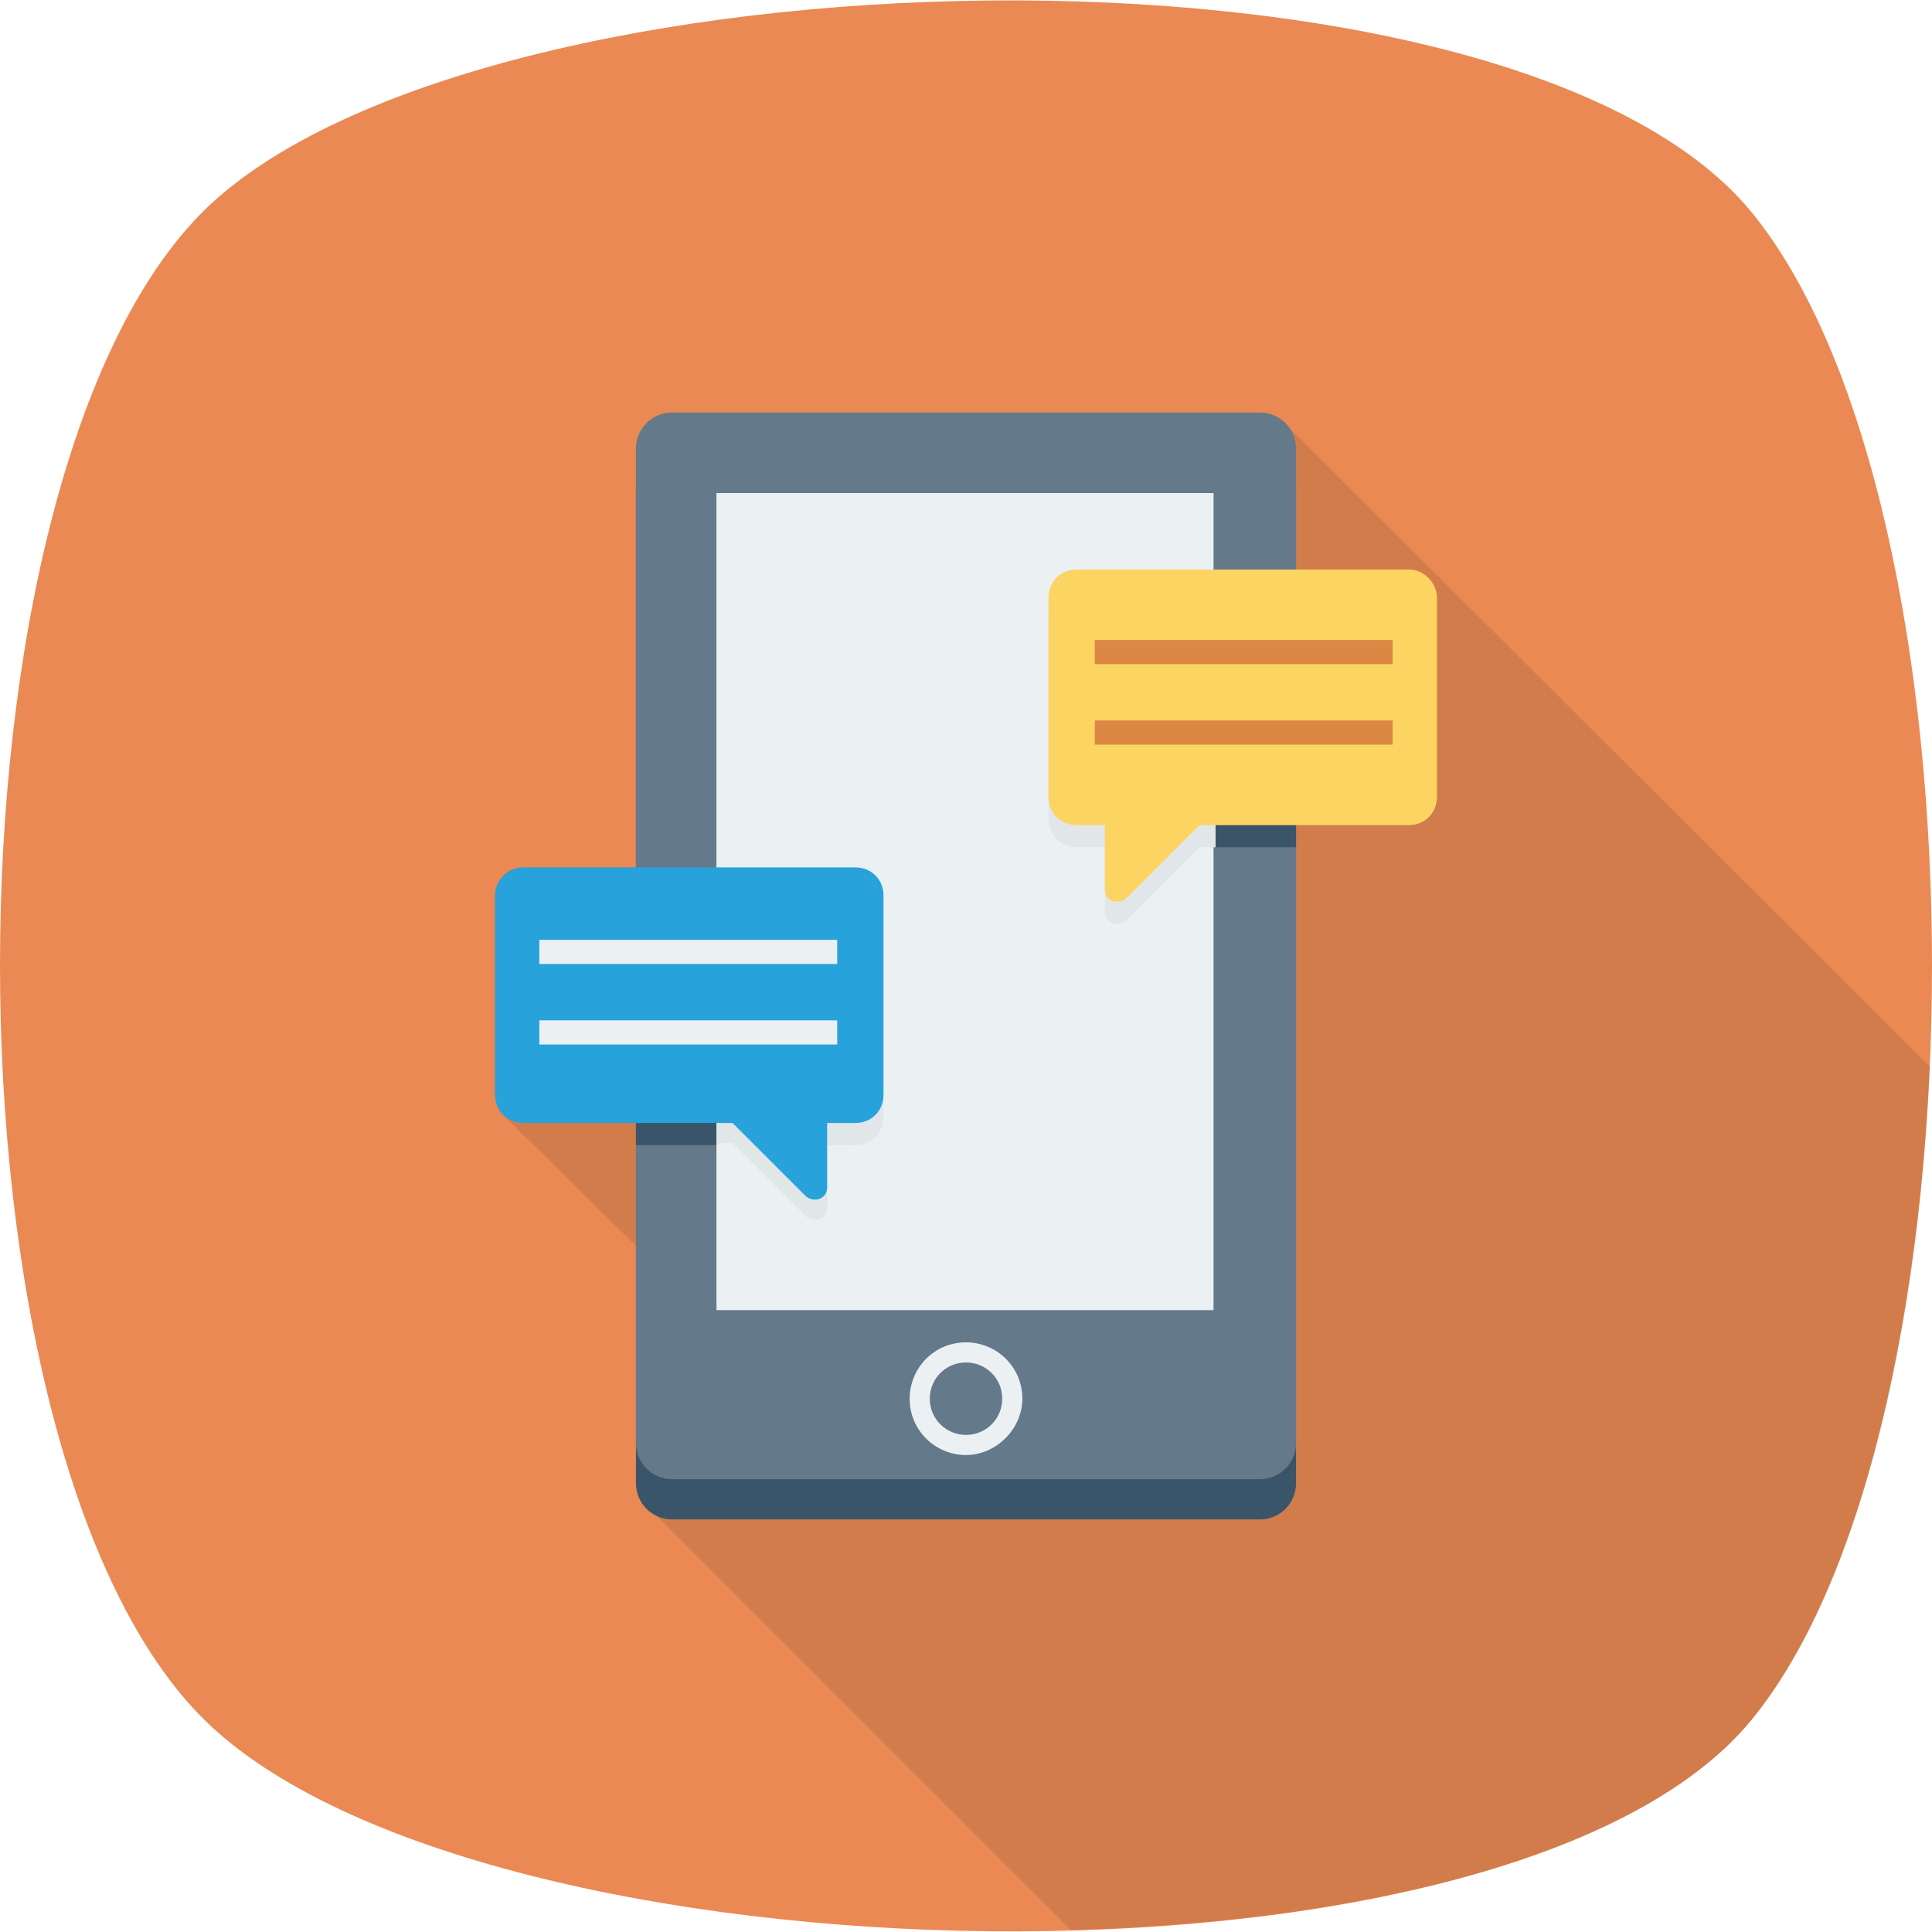 <svg xmlns="http://www.w3.org/2000/svg" viewBox="0 0 96 96" enable-background="new 0 0 96 96"><style type="text/css">.st0{fill:#334D5C;} .st1{opacity:0.1;} .st2{fill:#FFFFFF;} .st3{fill:#44C4A1;} .st4{fill:#FCD462;} .st5{fill:#E56353;} .st6{fill:#3EA69B;} .st7{fill:#F6C358;} .st8{fill:#D15241;} .st9{fill:#E05B49;} .st10{fill:#DC8744;} .st11{fill:#64798A;} .st12{fill:#3A556A;} .st13{fill:#2F4859;} .st14{fill:#EBF0F3;} .st15{fill:#27A2DB;} .st16{fill:#45B39C;} .st17{fill:#EA8953;} .st18{fill:#31978C;} .st19{fill:#EFC84A;} .st20{fill:#CE412D;} .st21{fill:#E1E6E9;} .st22{fill:#D5D6DB;} .st23{fill:#2D93BA;} .st24{fill:#6E8696;} .st25{fill:#D67838;} .st26{fill:#1C75A1;} .st27{fill:#54C5ED;} .st28{filter:url(#Adobe_OpacityMaskFilter);} .st29{filter:url(#Adobe_OpacityMaskFilter_1_);} .st30{mask:url(#SVGID_1_);fill:url(#SVGID_2_);} .st31{fill:url(#SVGID_3_);} .st32{fill:#82D6F4;} .st33{fill:#324C5E;} .st34{fill:none;} .st35{fill:#34BDE2;} .st36{fill:#4CC3ED;}</style><path d="M87 85.5c-12.1 14.6-63.2 13.3-76.8 0-13.6-13.3-13.6-61.8 0-75.1C23.8-2.8 74.9-4.1 87 10.5c12 14.6 12 60.4 0 75z" class="st17"/><path d="M62.6 20.5H33.4c-1 0-1.8.8-1.8 1.8v20.8H26c-.8 0-1.4.6-1.4 1.4v9.9c0 .4.2.8.4 1l6.7 6.6v11.6c0 .5.2.9.5 1.3l21 21c14.6-.4 28.3-3.7 33.8-10.4 5.4-6.5 8.3-19.1 8.9-32.5L63.8 21c-.3-.3-.7-.5-1.2-.5z" class="st1"/><path d="M62.6 22.5H33.4c-1 0-1.8.8-1.8 1.8v49.4c0 1 .8 1.8 1.8 1.8h29.2c1 0 1.8-.8 1.8-1.8V24.3c0-1-.8-1.8-1.8-1.8z" class="st12"/><path d="M62.6 20.5H33.4c-1 0-1.8.8-1.8 1.8v49.4c0 1 .8 1.8 1.8 1.8h29.2c1 0 1.8-.8 1.8-1.8V22.3c0-1-.8-1.8-1.8-1.8z" class="st11"/><path d="M35.6 24.5h24.7v40.6H35.6zM48 72.3c-1.5 0-2.8-1.2-2.8-2.8 0-1.5 1.2-2.8 2.8-2.8 1.5 0 2.8 1.2 2.8 2.8 0 1.5-1.3 2.8-2.8 2.8zm0-4.6c-1 0-1.8.8-1.8 1.8s.8 1.8 1.8 1.8 1.8-.8 1.8-1.8-.8-1.8-1.8-1.8z" class="st14"/><path d="M60.4 29.4h4v12.7h-4z" class="st12"/><path d="M52.1 30.8v9.9c0 .8.6 1.4 1.4 1.4h1.4v3.2c0 .6.7.8 1.1.4l3.6-3.6h.8V29.4h-6.9c-.8 0-1.4.6-1.4 1.4z" class="st21"/><path d="M70 28.3H53.5c-.8 0-1.4.6-1.4 1.4v9.9c0 .8.6 1.4 1.4 1.4h1.4v3.2c0 .6.7.8 1.1.4l3.6-3.6H70c.8 0 1.4-.6 1.4-1.4v-9.9c0-.7-.6-1.4-1.4-1.4z" class="st4"/><path d="M54.4 31.8h14.8V33H54.4zM54.4 35.8h14.8V37H54.4z" class="st10"/><path d="M31.6 44.2h4v12.7h-4z" class="st12"/><path d="M43.9 45.6v9.9c0 .8-.6 1.4-1.4 1.4h-1.4V60c0 .6-.7.8-1.1.4l-3.6-3.6h-.8V44.2h6.9c.8 0 1.4.6 1.4 1.4z" class="st21"/><path d="M26 43.1h16.5c.8 0 1.4.6 1.4 1.4v9.9c0 .8-.6 1.4-1.4 1.4h-1.4V59c0 .6-.7.8-1.1.4l-3.6-3.6H26c-.8 0-1.4-.6-1.4-1.4v-9.9c0-.7.6-1.4 1.4-1.4z" class="st15"/><path d="M26.8 46.7h14.8v1.2H26.8zM26.8 50.7h14.8v1.2H26.8z" class="st14"/></svg>